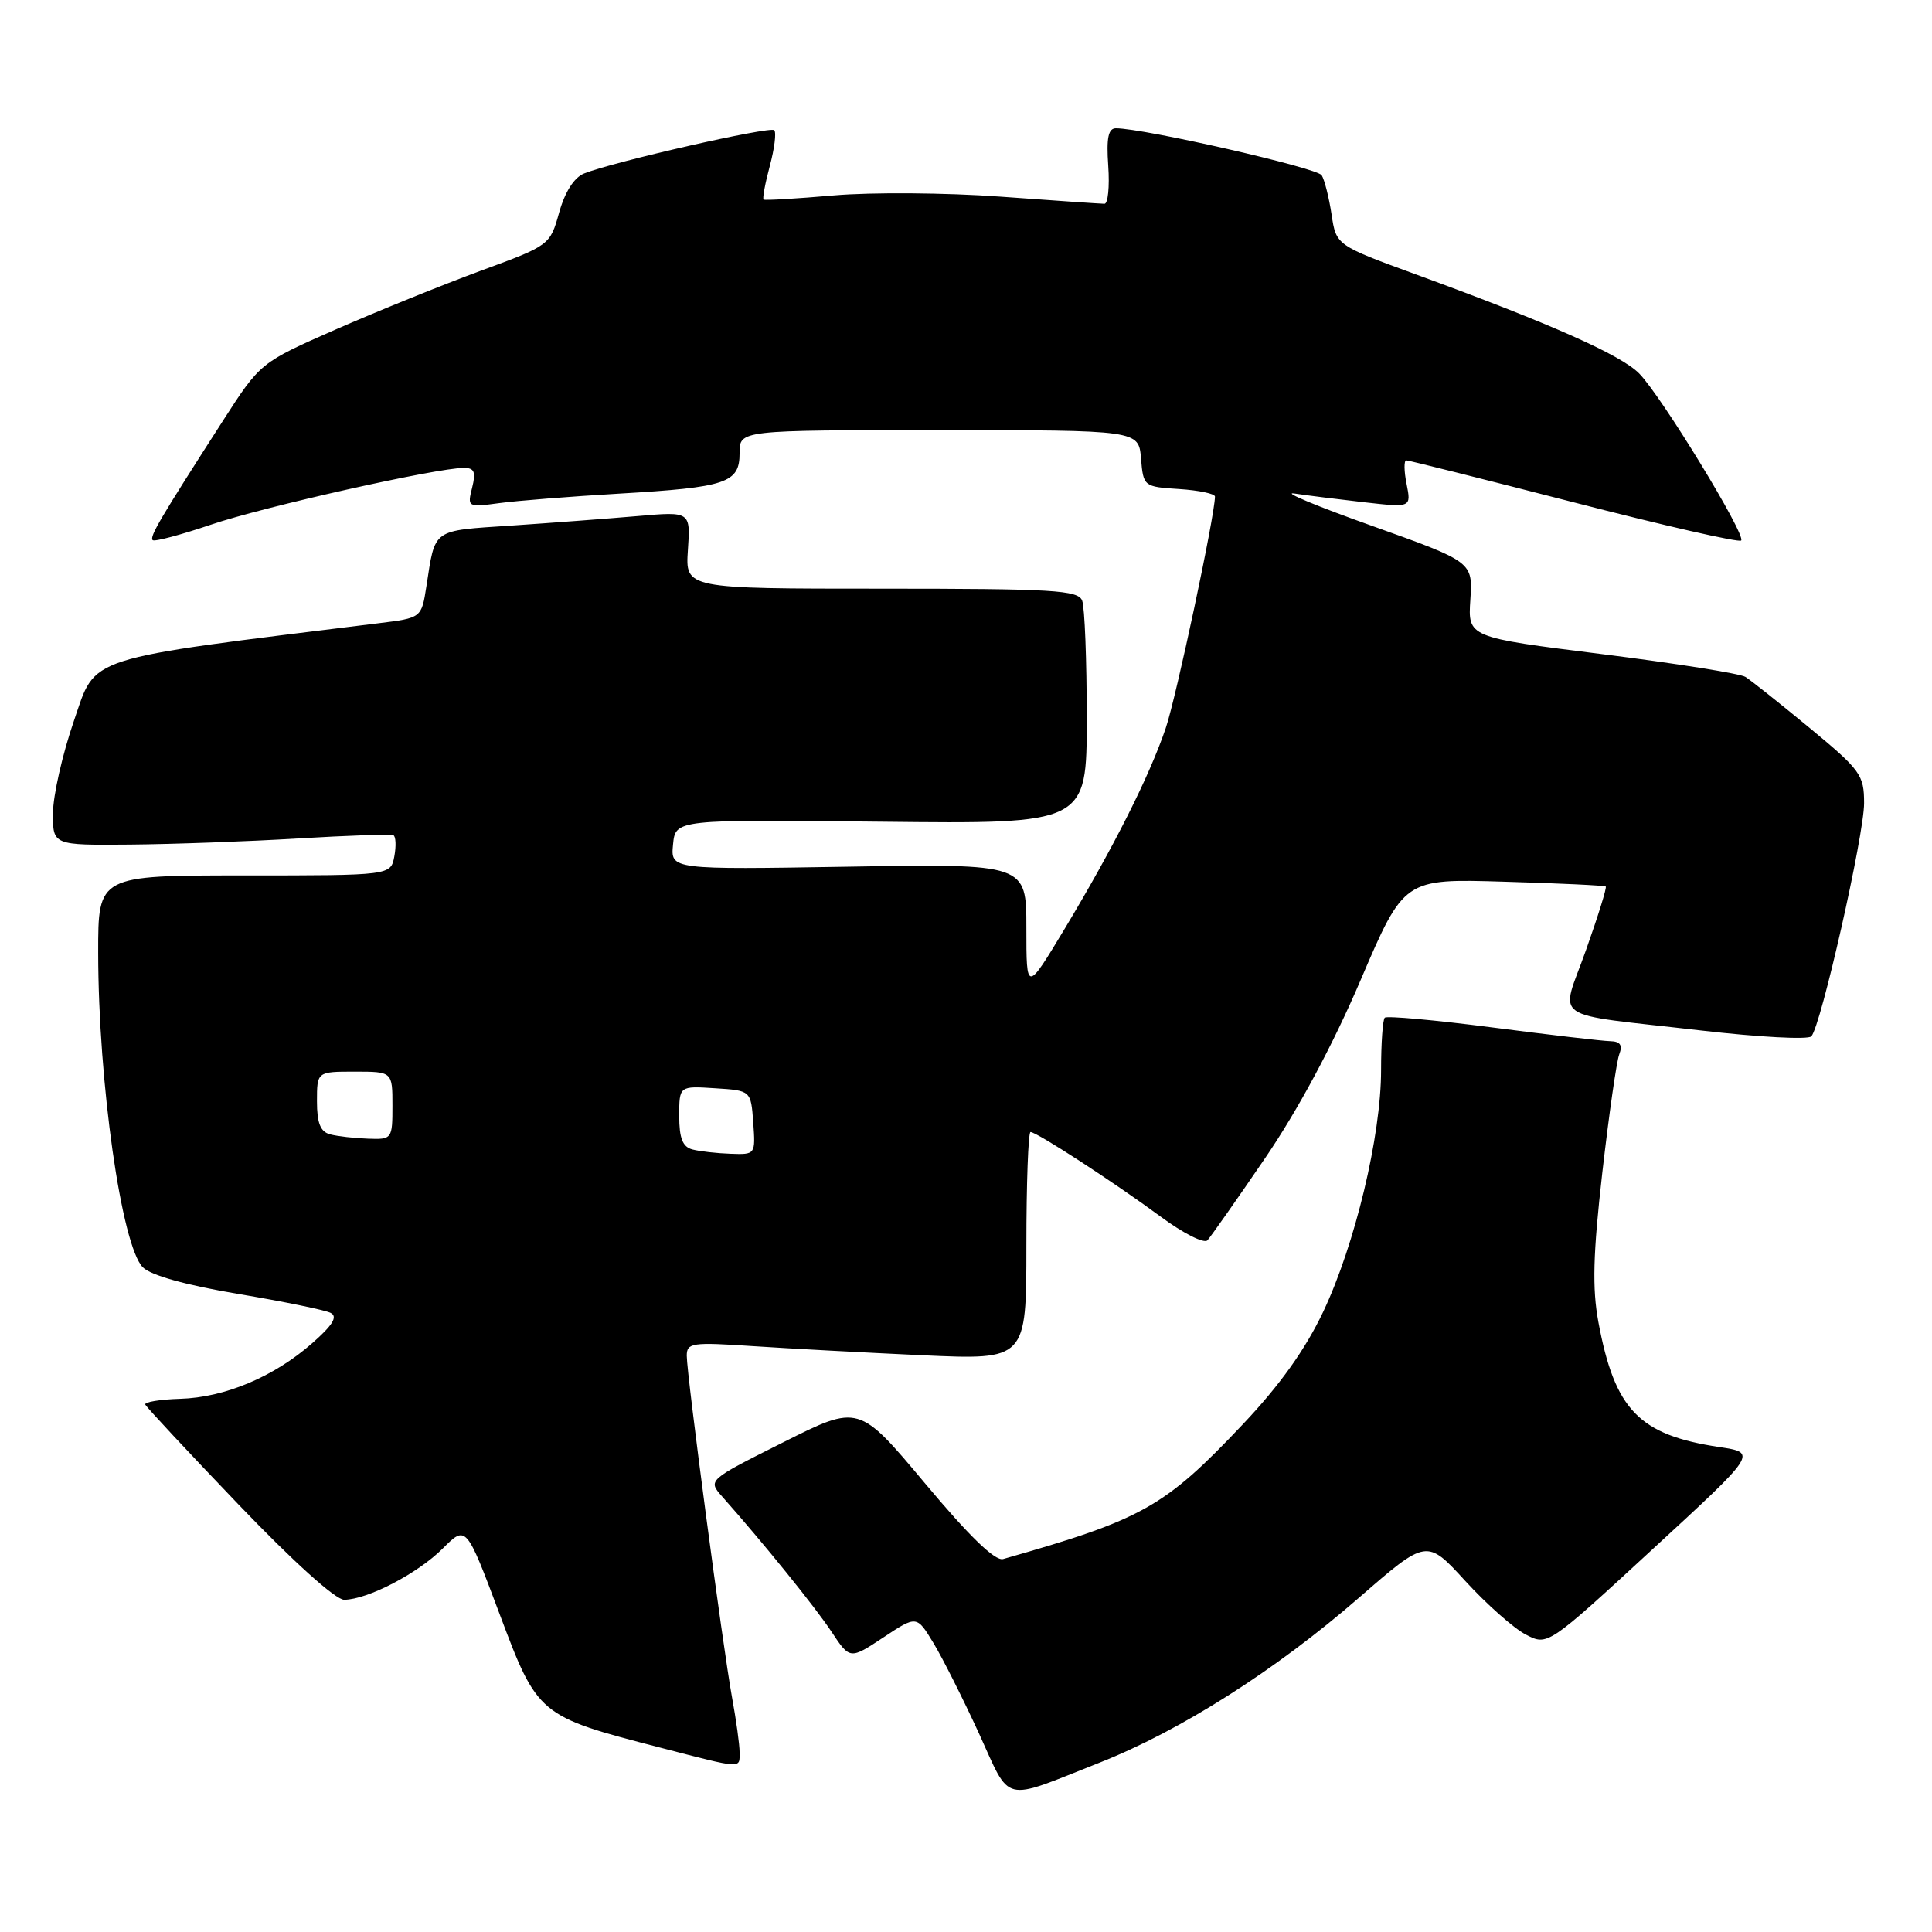 <?xml version="1.0" encoding="UTF-8" standalone="no"?>
<!DOCTYPE svg PUBLIC "-//W3C//DTD SVG 1.1//EN" "http://www.w3.org/Graphics/SVG/1.1/DTD/svg11.dtd" >
<svg xmlns="http://www.w3.org/2000/svg" xmlns:xlink="http://www.w3.org/1999/xlink" version="1.1" viewBox="0 0 256 256">
 <g >
 <path fill="currentColor"
d=" M 145.65 233.58 C 156.40 229.34 169.03 221.31 180.08 211.70 C 189.05 203.90 189.05 203.90 194.17 209.50 C 196.99 212.58 200.59 215.77 202.18 216.59 C 205.07 218.09 205.07 218.09 218.96 205.29 C 232.86 192.50 232.86 192.50 227.81 191.74 C 217.17 190.14 213.96 186.82 211.79 175.16 C 210.97 170.71 211.08 166.23 212.31 155.41 C 213.19 147.71 214.20 140.64 214.56 139.70 C 215.03 138.48 214.69 137.99 213.36 137.96 C 212.34 137.94 205.31 137.12 197.74 136.14 C 190.17 135.16 183.75 134.58 183.49 134.85 C 183.22 135.11 183.00 138.24 183.00 141.79 C 183.00 150.52 179.55 164.91 175.33 173.82 C 172.95 178.83 169.58 183.55 164.68 188.73 C 154.30 199.71 151.42 201.32 132.92 206.58 C 131.86 206.88 128.45 203.58 122.57 196.55 C 113.80 186.08 113.80 186.08 103.79 191.11 C 93.77 196.13 93.77 196.13 95.71 198.32 C 101.17 204.47 107.99 212.91 110.17 216.20 C 112.62 219.90 112.62 219.90 117.05 216.97 C 121.47 214.04 121.47 214.04 123.70 217.73 C 124.93 219.76 127.63 225.15 129.72 229.69 C 134.01 239.08 132.60 238.74 145.65 233.58 Z  M 98.00 232.18 C 98.00 231.18 97.55 227.92 97.00 224.93 C 95.78 218.25 91.00 182.20 91.00 179.64 C 91.00 177.93 91.68 177.83 99.75 178.37 C 104.56 178.69 114.69 179.23 122.25 179.58 C 136.00 180.20 136.00 180.20 136.00 165.10 C 136.00 156.80 136.25 150.00 136.55 150.00 C 137.38 150.00 147.69 156.71 153.79 161.21 C 156.76 163.41 159.55 164.82 159.99 164.35 C 160.42 163.88 163.87 158.98 167.64 153.45 C 172.00 147.06 176.60 138.49 180.27 129.91 C 186.04 116.43 186.04 116.43 199.27 116.83 C 206.55 117.04 212.62 117.33 212.77 117.47 C 212.93 117.61 211.75 121.39 210.16 125.87 C 206.76 135.49 204.88 134.17 225.38 136.54 C 233.01 137.42 239.59 137.78 240.01 137.32 C 241.29 135.93 247.00 110.69 247.00 106.43 C 247.00 102.68 246.55 102.05 239.79 96.46 C 235.82 93.18 231.99 90.14 231.27 89.69 C 230.56 89.25 221.99 87.89 212.24 86.67 C 194.50 84.45 194.50 84.45 194.83 79.45 C 195.15 74.45 195.15 74.45 181.83 69.69 C 174.50 67.08 169.85 65.15 171.50 65.39 C 173.15 65.64 177.31 66.16 180.75 66.55 C 187.00 67.26 187.00 67.26 186.38 64.13 C 186.03 62.41 186.02 61.00 186.34 61.00 C 186.66 61.00 196.66 63.51 208.56 66.57 C 220.46 69.64 230.42 71.91 230.71 71.62 C 231.41 70.93 220.11 52.43 217.19 49.48 C 214.74 47.01 205.43 42.88 187.78 36.42 C 177.05 32.50 177.05 32.50 176.44 28.42 C 176.10 26.17 175.51 23.83 175.13 23.22 C 174.53 22.24 151.55 17.00 147.87 17.00 C 146.85 17.00 146.59 18.26 146.85 22.00 C 147.04 24.75 146.81 27.00 146.35 27.00 C 145.88 27.00 139.65 26.57 132.50 26.05 C 125.35 25.53 115.45 25.46 110.50 25.89 C 105.55 26.32 101.36 26.57 101.18 26.44 C 101.01 26.31 101.38 24.31 102.00 22.00 C 102.62 19.69 102.89 17.55 102.59 17.25 C 102.04 16.71 81.32 21.42 77.41 22.98 C 76.08 23.51 74.86 25.41 74.09 28.16 C 72.88 32.49 72.84 32.52 63.69 35.88 C 58.64 37.74 50.00 41.24 44.50 43.65 C 34.50 48.05 34.50 48.05 29.53 55.77 C 21.15 68.81 19.79 71.12 20.23 71.57 C 20.47 71.80 23.93 70.88 27.92 69.53 C 34.90 67.15 57.87 62.00 61.47 62.00 C 62.86 62.00 63.08 62.54 62.56 64.62 C 61.91 67.20 61.96 67.23 66.20 66.66 C 68.57 66.34 75.67 65.78 82.00 65.41 C 96.32 64.57 98.00 64.00 98.00 60.02 C 98.00 57.00 98.00 57.00 124.44 57.00 C 150.88 57.00 150.88 57.00 151.19 60.75 C 151.50 64.46 151.55 64.50 156.25 64.80 C 158.86 64.97 161.00 65.42 160.99 65.80 C 160.97 68.34 155.85 92.42 154.46 96.50 C 152.28 102.91 147.56 112.28 141.11 123.01 C 136.00 131.50 136.00 131.50 136.00 122.98 C 136.00 114.45 136.00 114.45 112.43 114.84 C 88.86 115.23 88.86 115.23 89.18 111.91 C 89.50 108.58 89.50 108.58 116.75 108.88 C 144.00 109.18 144.00 109.18 144.00 95.17 C 144.00 87.47 143.73 80.45 143.39 79.58 C 142.86 78.20 139.57 78.00 116.80 78.00 C 90.81 78.00 90.81 78.00 91.15 72.88 C 91.50 67.77 91.50 67.77 84.50 68.38 C 80.65 68.71 73.12 69.28 67.77 69.64 C 57.14 70.35 57.70 69.96 56.50 77.69 C 55.85 81.88 55.85 81.88 50.17 82.58 C 10.73 87.46 12.79 86.80 9.80 95.50 C 8.28 99.90 7.03 105.41 7.02 107.75 C 7.00 112.00 7.00 112.00 17.25 111.91 C 22.89 111.86 32.90 111.50 39.50 111.10 C 46.10 110.71 51.78 110.51 52.12 110.67 C 52.45 110.82 52.51 112.09 52.25 113.48 C 51.77 116.00 51.77 116.00 32.38 116.00 C 13.00 116.00 13.00 116.00 13.01 126.25 C 13.02 143.40 16.10 165.10 18.93 167.93 C 19.99 168.99 24.66 170.29 31.55 171.45 C 37.57 172.46 43.10 173.59 43.82 173.97 C 44.78 174.47 44.08 175.60 41.37 177.98 C 36.31 182.43 29.78 185.18 23.87 185.35 C 21.19 185.43 19.11 185.78 19.25 186.11 C 19.39 186.45 24.95 192.41 31.61 199.36 C 38.87 206.94 44.47 211.99 45.61 211.98 C 48.73 211.94 55.34 208.50 58.66 205.19 C 61.77 202.08 61.77 202.08 66.17 213.79 C 71.24 227.31 71.35 227.40 87.49 231.57 C 98.51 234.42 98.00 234.39 98.00 232.18 Z  M 91.75 152.31 C 90.45 151.97 90.00 150.82 90.00 147.87 C 90.00 143.89 90.00 143.89 94.75 144.20 C 99.50 144.50 99.50 144.50 99.81 148.75 C 100.11 152.98 100.10 153.00 96.81 152.88 C 94.99 152.82 92.71 152.56 91.75 152.31 Z  M 43.75 150.31 C 42.46 149.97 42.00 148.83 42.00 145.93 C 42.00 142.00 42.00 142.00 47.00 142.00 C 52.00 142.00 52.00 142.00 52.00 146.50 C 52.00 150.93 51.95 151.00 48.75 150.88 C 46.96 150.82 44.71 150.56 43.75 150.31 Z "/>
</g>
</svg>